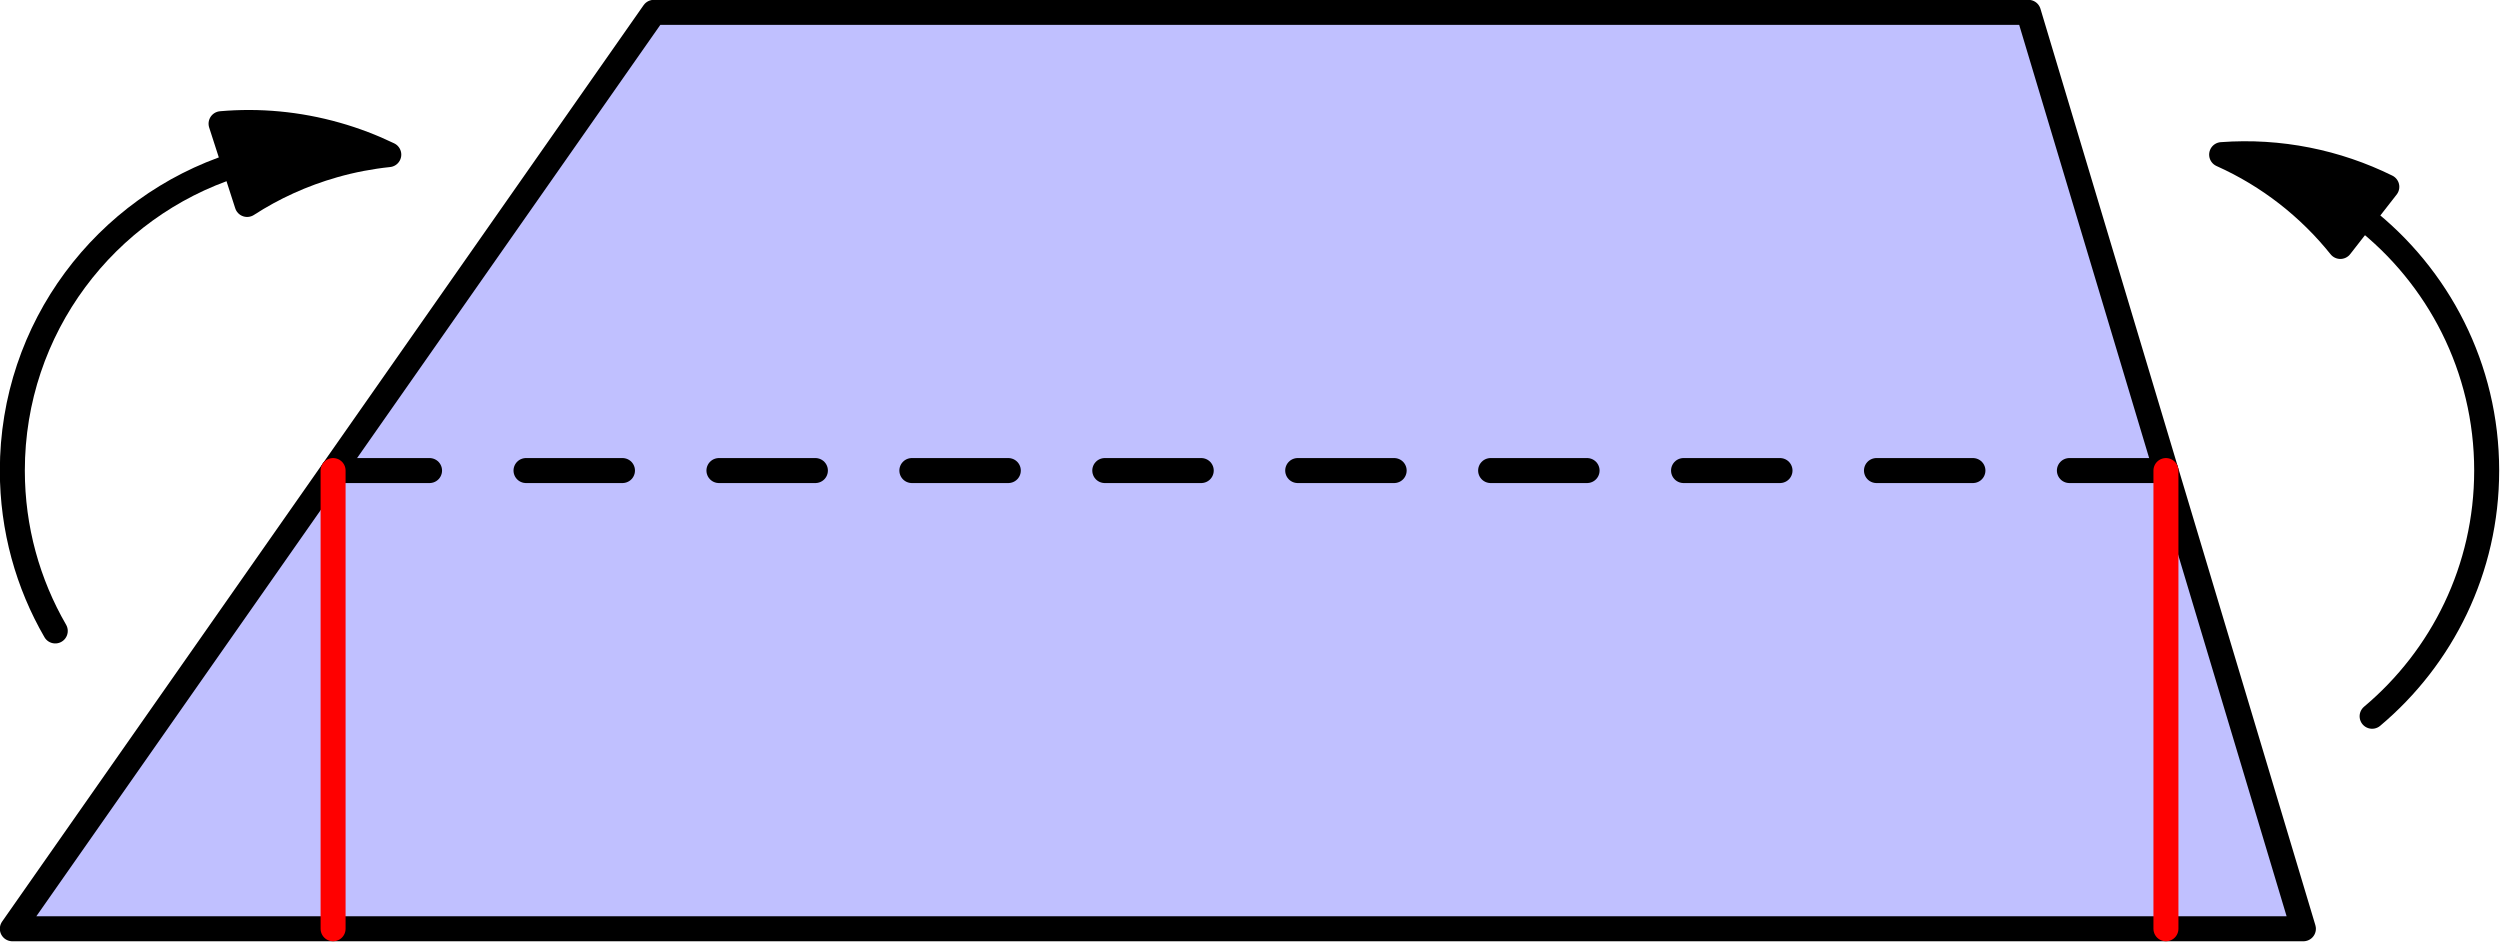 <?xml version='1.0' encoding='ISO-8859-1'?>
<!DOCTYPE svg PUBLIC "-//W3C//DTD SVG 1.1//EN" "http://www.w3.org/Graphics/SVG/1.1/DTD/svg11.dtd">
<!-- This file was generated by dvisvgm 1.2.2 (x86_64-pc-linux-gnu) -->
<!-- Mon Feb  5 14:00:08 2018 -->
<svg height='85.418pt' version='1.1' viewBox='56.409 53.858 226.772 85.418' width='226.772pt' xmlns='http://www.w3.org/2000/svg' xmlns:xlink='http://www.w3.org/1999/xlink'>
<g id='page1' transform='matrix(0.996 0 0 0.996 0 0)'>
<g transform='matrix(1 0 0 1 86.971 96.929)'>
<path d='M -29.212 41.731L 29.212 -41.731L 154.404 -41.731L 179.442 41.731L -29.212 41.731Z' fill='#c0c0ff'/>
</g>
<g transform='matrix(1 0 0 1 86.971 96.929)'>
<path d='M -29.212 41.731L 29.212 -41.731L 154.404 -41.731L 179.442 41.731L -29.212 41.731Z' fill='none' stroke='#000000' stroke-linecap='round' stroke-linejoin='round' stroke-miterlimit='10.037' stroke-width='2.276'/>
</g>
<g transform='matrix(1 0 0 1 86.971 96.929)'>
<path d='M 0 0L 166.923 0' fill='none' stroke='#000000' stroke-linecap='round' stroke-linejoin='round' stroke-miterlimit='10.037' stroke-width='2.276' stroke-dasharray='8.785,8.785'/>
</g>
<g transform='matrix(1 0 0 1 86.971 96.929)'>
<path d='M 0 41.731L 0 0' fill='none' stroke='#ff0000' stroke-linecap='round' stroke-linejoin='round' stroke-miterlimit='10.037' stroke-width='2.276'/>
</g>
<g transform='matrix(1 0 0 1 86.971 96.929)'>
<path d='M 166.923 41.731L 166.923 0' fill='none' stroke='#ff0000' stroke-linecap='round' stroke-linejoin='round' stroke-miterlimit='10.037' stroke-width='2.276'/>
</g>
<g transform='matrix(1 0 0 1 86.971 96.929)'>
<path d='M -8.981 -27.805C -20.72 -24.016 -29.212 -13 -29.212 -0C -29.212 5.322 -27.788 10.311 -25.302 14.608' fill='none' stroke='#000000' stroke-linecap='round' stroke-linejoin='round' stroke-miterlimit='10.037' stroke-width='2.276'/>
</g>
<g transform='matrix(1 0 0 1 86.971 96.929)'>
<path d='M 5.073 -28.773C 3.567 -29.5 1.978 -30.108 0.313 -30.581C -3.208 -31.581 -6.761 -31.89 -10.203 -31.59L -7.829 -24.234C -5.447 -25.776 -2.798 -26.993 0.073 -27.809C 1.738 -28.282 3.409 -28.6 5.073 -28.773Z' fill='#000000'/>
</g>
<g transform='matrix(1 0 0 1 86.971 96.929)'>
<path d='M 5.073 -28.773C 3.567 -29.5 1.978 -30.108 0.313 -30.581C -3.208 -31.581 -6.761 -31.89 -10.203 -31.59L -7.829 -24.234C -5.447 -25.776 -2.798 -26.993 0.073 -27.809C 1.738 -28.282 3.409 -28.6 5.073 -28.773Z' fill='none' stroke='#000000' stroke-linecap='round' stroke-linejoin='round' stroke-miterlimit='10.037' stroke-width='2.276'/>
</g>
<g transform='matrix(1 0 0 1 86.971 96.929)'>
<path d='M 184.867 -23.052C 191.724 -17.706 196.134 -9.368 196.134 0C 196.134 8.983 192.079 17.019 185.7 22.378' fill='none' stroke='#000000' stroke-linecap='round' stroke-linejoin='round' stroke-miterlimit='10.037' stroke-width='2.276'/>
</g>
<g transform='matrix(1 0 0 1 86.971 96.929)'>
<path d='M 171.996 -28.773C 176.302 -26.844 179.973 -23.944 182.806 -20.409L 187.04 -25.839C 182.469 -28.093 177.294 -29.167 171.996 -28.773Z' fill='#000000'/>
</g>
<g transform='matrix(1 0 0 1 86.971 96.929)'>
<path d='M 171.996 -28.773C 176.302 -26.844 179.973 -23.944 182.806 -20.409L 187.04 -25.839C 182.469 -28.093 177.294 -29.167 171.996 -28.773Z' fill='none' stroke='#000000' stroke-linecap='round' stroke-linejoin='round' stroke-miterlimit='10.037' stroke-width='2.276'/>
</g></g>
</svg>
